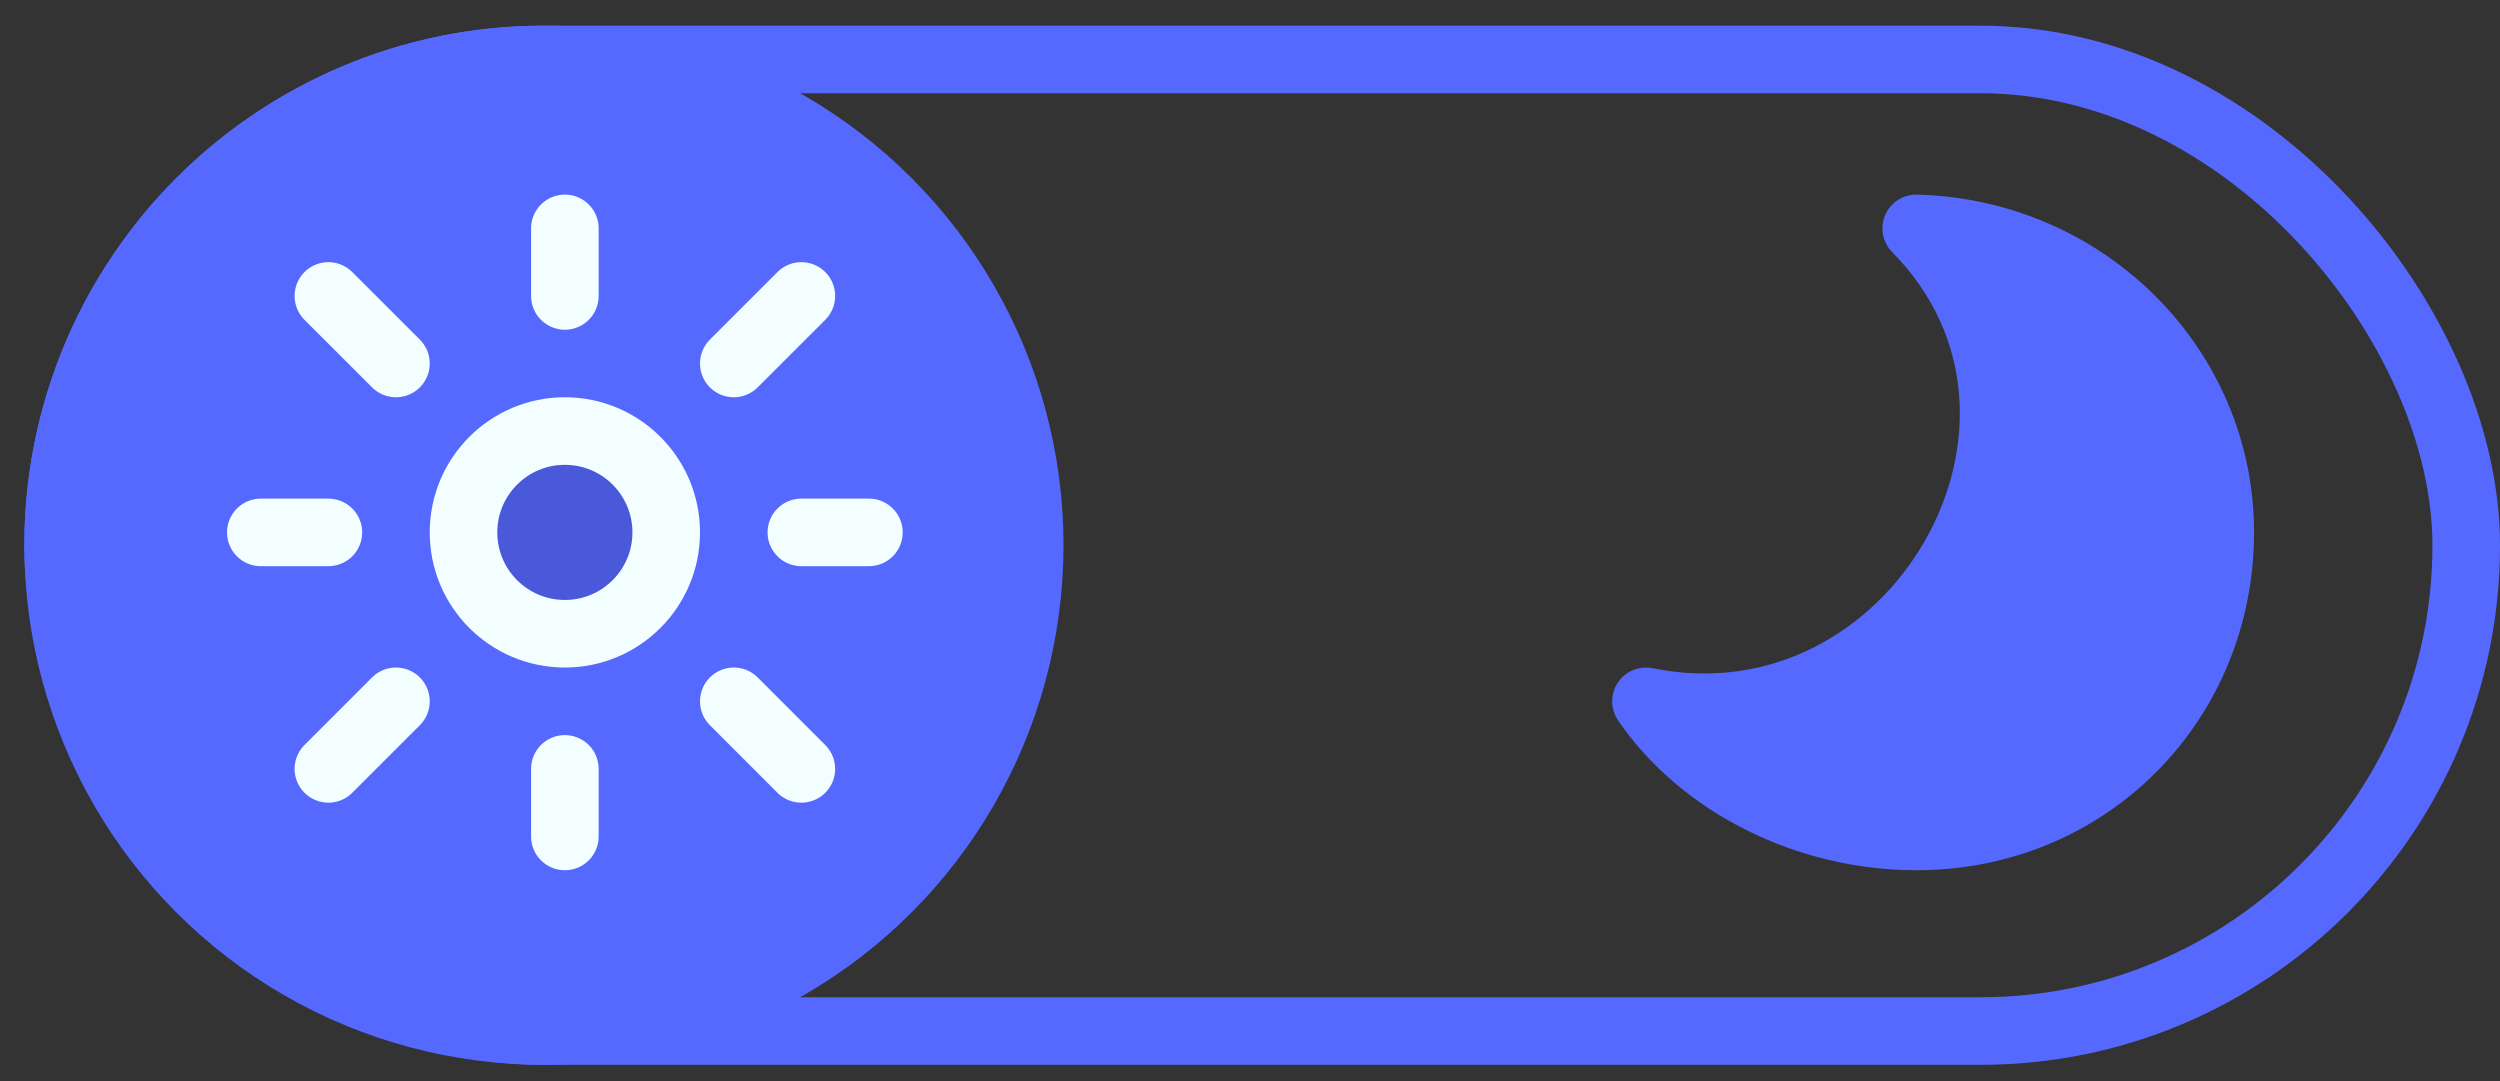<svg width="74" height="32" viewBox="0 0 74 32" fill="none" xmlns="http://www.w3.org/2000/svg">
<rect x="0" y="0" width="74" height="32" fill="#333333" stroke="none"/>
<circle cx="16.1" cy="16.139" r="15.38" fill="#5669FF"/>
<circle cx="16.72" cy="15.759" r="3" fill="black" fill-opacity="0.15"/>
<path d="M7.72 15.759H9.72M9.72 22.759L11.72 20.759M16.72 22.759V24.759M21.72 20.759L23.72 22.759M9.72 8.76L11.72 10.759M23.72 15.759H25.72M21.72 10.759L23.72 8.76M16.72 6.76V8.76M19.72 15.759C19.72 17.416 18.377 18.759 16.72 18.759C15.063 18.759 13.72 17.416 13.72 15.759C13.72 14.103 15.063 12.759 16.72 12.759C18.377 12.759 19.72 14.103 19.72 15.759Z" stroke="#F2FEFF" stroke-width="2" stroke-linecap="round" stroke-linejoin="round"/>
<rect x="1.72" y="1.76" width="71.28" height="28.759" rx="14.38" stroke="#5669FF" stroke-width="2"/>
<path d="M48.72 20.759C56.672 22.377 62.403 12.517 56.72 6.76C61.721 6.891 65.72 10.871 65.72 15.759C65.72 20.731 61.839 24.759 56.72 24.759C53.491 24.759 50.379 23.191 48.72 20.759Z" fill="#5669FF"/>
<path d="M48.72 20.759C56.672 22.377 62.403 12.517 56.72 6.76C61.721 6.891 65.72 10.871 65.72 15.759C65.72 20.731 61.839 24.759 56.72 24.759C53.491 24.759 50.379 23.191 48.72 20.759Z" stroke="#5669FF" stroke-width="2" stroke-linecap="round" stroke-linejoin="round"/>
</svg>
